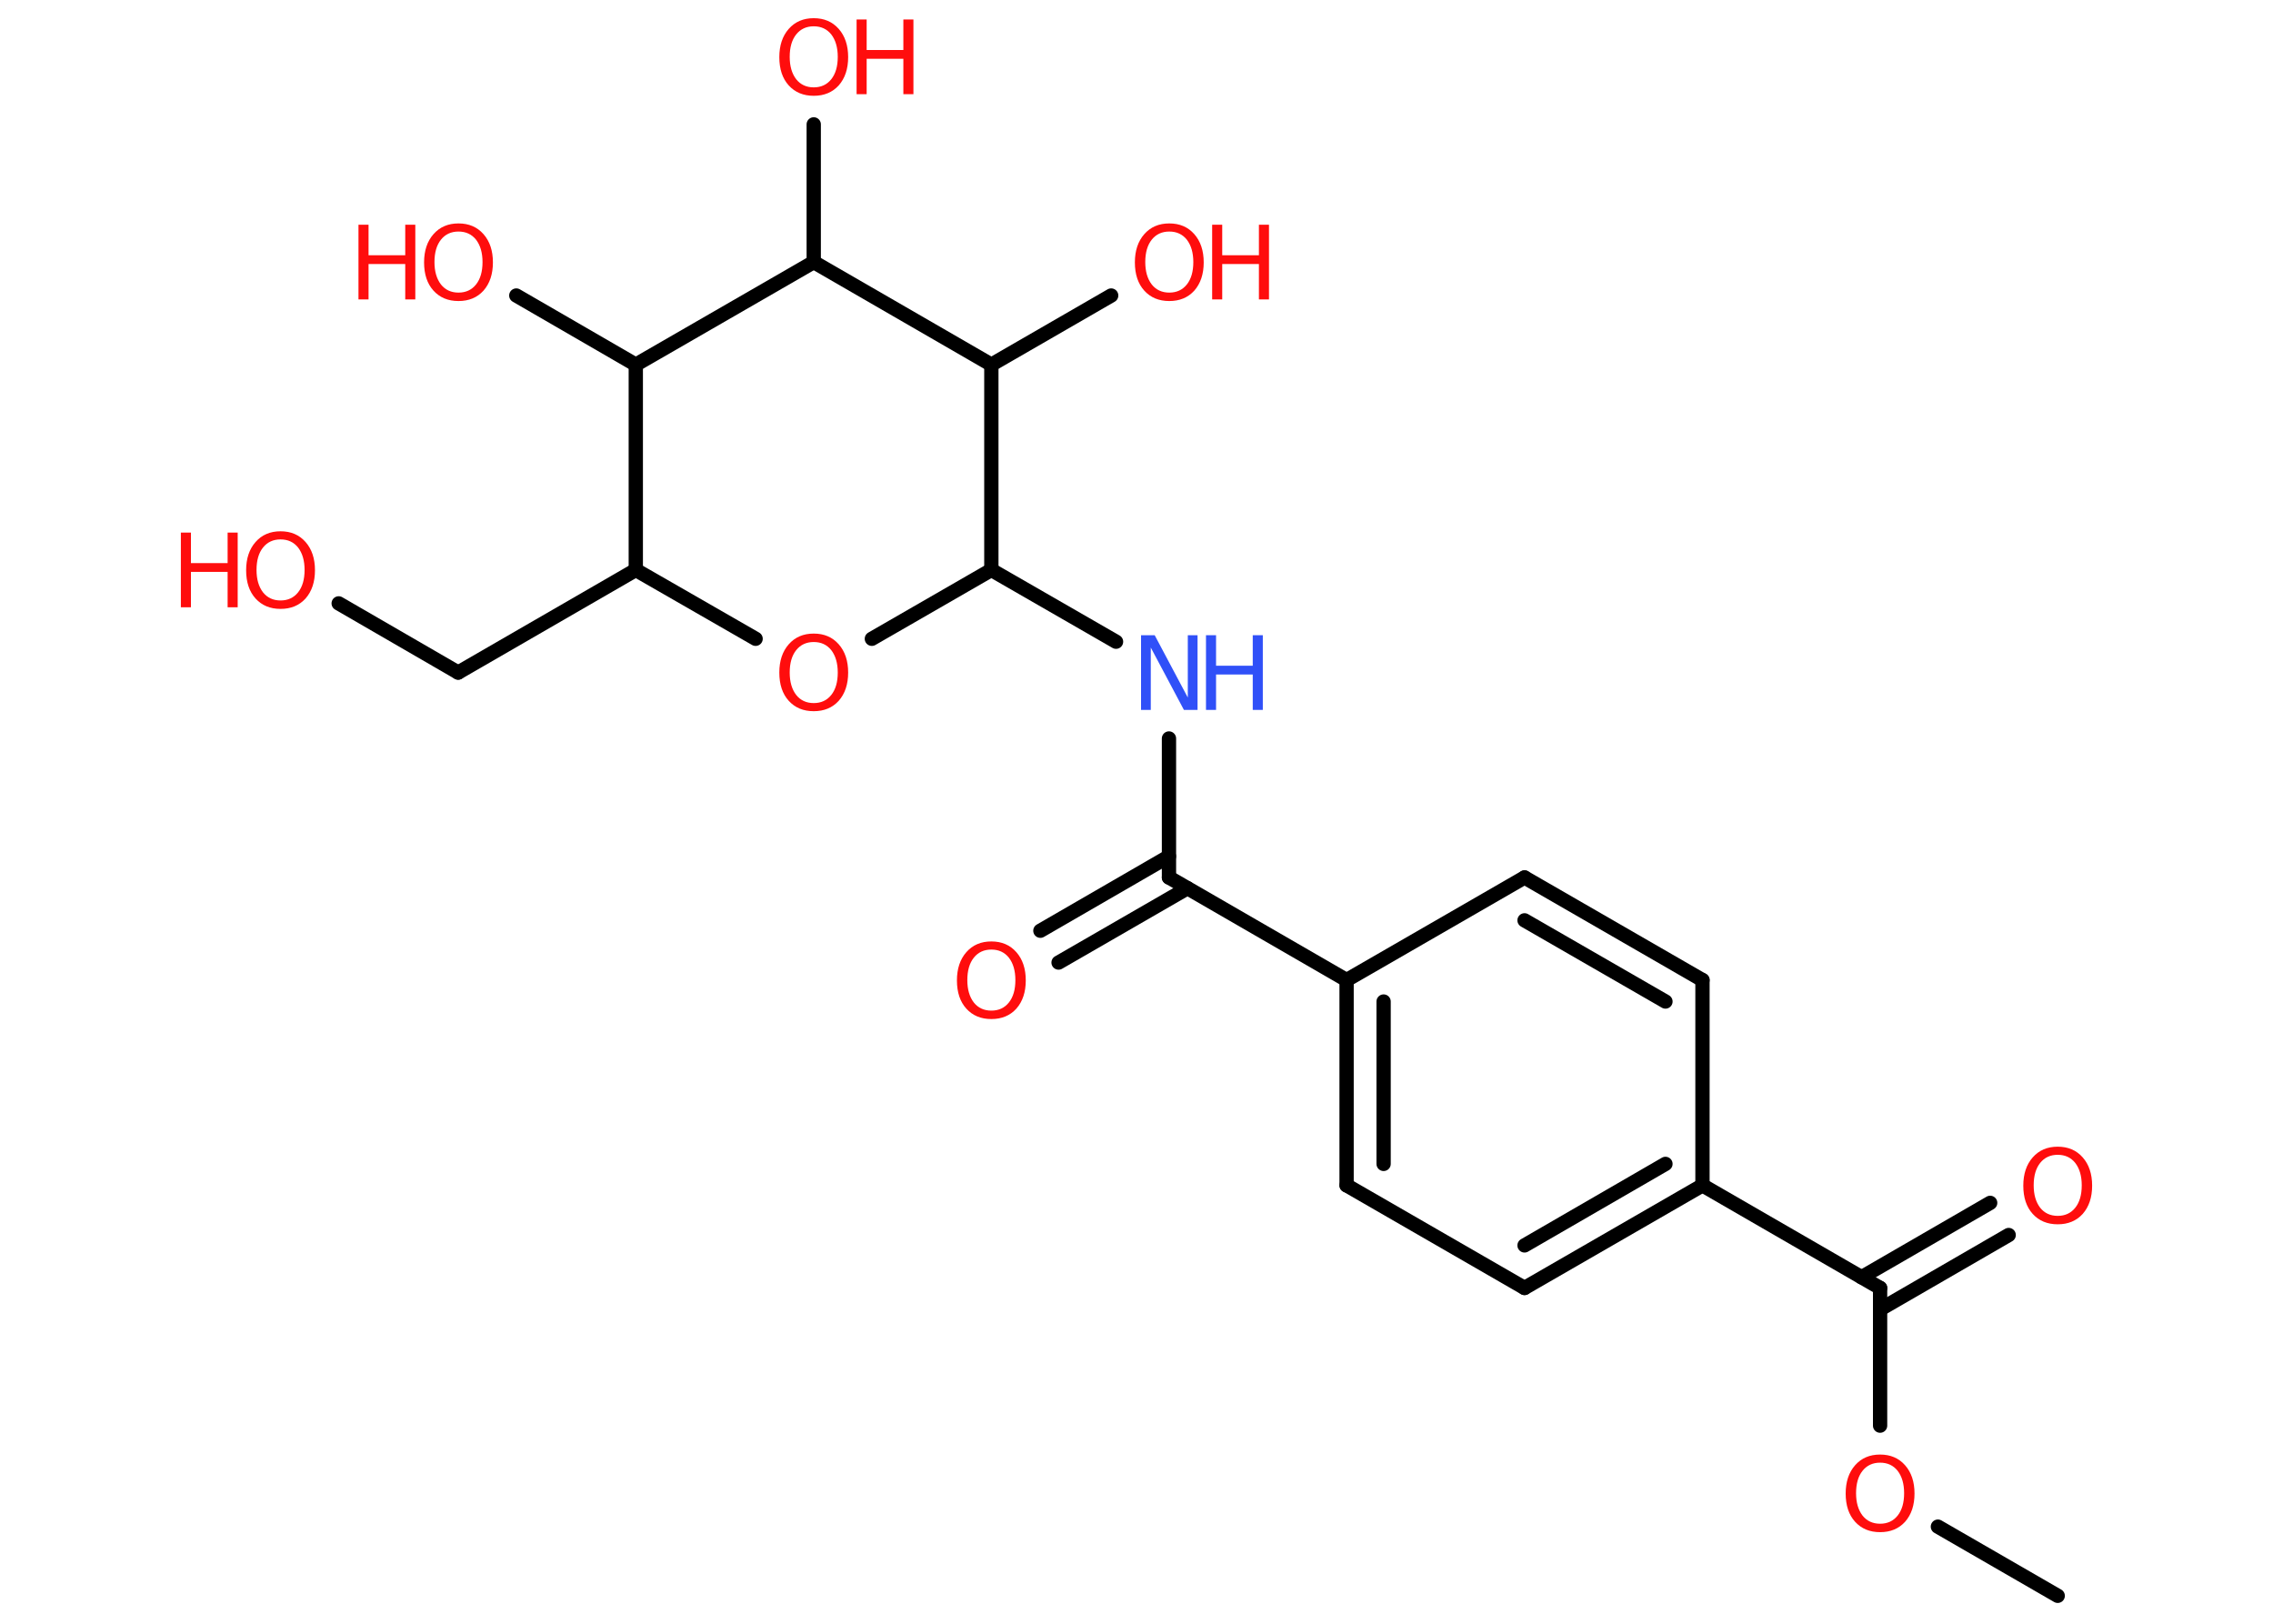 <?xml version='1.0' encoding='UTF-8'?>
<!DOCTYPE svg PUBLIC "-//W3C//DTD SVG 1.1//EN" "http://www.w3.org/Graphics/SVG/1.1/DTD/svg11.dtd">
<svg version='1.2' xmlns='http://www.w3.org/2000/svg' xmlns:xlink='http://www.w3.org/1999/xlink' width='70.0mm' height='50.0mm' viewBox='0 0 70.0 50.0'>
  <desc>Generated by the Chemistry Development Kit (http://github.com/cdk)</desc>
  <g stroke-linecap='round' stroke-linejoin='round' stroke='#000000' stroke-width='.44' fill='#FF0D0D'>
    <rect x='.0' y='.0' width='70.0' height='50.0' fill='#FFFFFF' stroke='none'/>
    <g id='mol1' class='mol'>
      <line id='mol1bnd1' class='bond' x1='63.37' y1='49.14' x2='59.68' y2='47.01'/>
      <line id='mol1bnd2' class='bond' x1='57.9' y1='43.9' x2='57.9' y2='39.66'/>
      <g id='mol1bnd3' class='bond'>
        <line x1='57.33' y1='39.33' x2='61.29' y2='37.04'/>
        <line x1='57.9' y1='40.32' x2='61.86' y2='38.03'/>
      </g>
      <line id='mol1bnd4' class='bond' x1='57.9' y1='39.66' x2='52.43' y2='36.5'/>
      <g id='mol1bnd5' class='bond'>
        <line x1='46.95' y1='39.66' x2='52.43' y2='36.5'/>
        <line x1='46.95' y1='38.35' x2='51.29' y2='35.84'/>
      </g>
      <line id='mol1bnd6' class='bond' x1='46.95' y1='39.66' x2='41.47' y2='36.5'/>
      <g id='mol1bnd7' class='bond'>
        <line x1='41.47' y1='30.18' x2='41.47' y2='36.5'/>
        <line x1='42.61' y1='30.84' x2='42.61' y2='35.84'/>
      </g>
      <line id='mol1bnd8' class='bond' x1='41.47' y1='30.18' x2='36.0' y2='27.02'/>
      <g id='mol1bnd9' class='bond'>
        <line x1='36.57' y1='27.35' x2='32.6' y2='29.64'/>
        <line x1='36.0' y1='26.37' x2='32.04' y2='28.66'/>
      </g>
      <line id='mol1bnd10' class='bond' x1='36.0' y1='27.02' x2='36.0' y2='22.74'/>
      <line id='mol1bnd11' class='bond' x1='34.37' y1='19.76' x2='30.53' y2='17.55'/>
      <line id='mol1bnd12' class='bond' x1='30.53' y1='17.55' x2='26.85' y2='19.67'/>
      <line id='mol1bnd13' class='bond' x1='23.27' y1='19.67' x2='19.58' y2='17.55'/>
      <line id='mol1bnd14' class='bond' x1='19.58' y1='17.55' x2='14.11' y2='20.71'/>
      <line id='mol1bnd15' class='bond' x1='14.11' y1='20.71' x2='10.43' y2='18.58'/>
      <line id='mol1bnd16' class='bond' x1='19.58' y1='17.55' x2='19.58' y2='11.23'/>
      <line id='mol1bnd17' class='bond' x1='19.58' y1='11.23' x2='15.9' y2='9.1'/>
      <line id='mol1bnd18' class='bond' x1='19.58' y1='11.23' x2='25.06' y2='8.07'/>
      <line id='mol1bnd19' class='bond' x1='25.06' y1='8.07' x2='25.06' y2='3.83'/>
      <line id='mol1bnd20' class='bond' x1='25.06' y1='8.07' x2='30.53' y2='11.23'/>
      <line id='mol1bnd21' class='bond' x1='30.53' y1='17.55' x2='30.53' y2='11.23'/>
      <line id='mol1bnd22' class='bond' x1='30.53' y1='11.23' x2='34.22' y2='9.1'/>
      <line id='mol1bnd23' class='bond' x1='41.47' y1='30.18' x2='46.95' y2='27.02'/>
      <g id='mol1bnd24' class='bond'>
        <line x1='52.43' y1='30.18' x2='46.95' y2='27.02'/>
        <line x1='51.29' y1='30.84' x2='46.95' y2='28.34'/>
      </g>
      <line id='mol1bnd25' class='bond' x1='52.43' y1='36.5' x2='52.43' y2='30.18'/>
      <path id='mol1atm2' class='atom' d='M57.9 45.04q-.34 .0 -.54 .25q-.2 .25 -.2 .69q.0 .43 .2 .69q.2 .25 .54 .25q.34 .0 .54 -.25q.2 -.25 .2 -.69q.0 -.43 -.2 -.69q-.2 -.25 -.54 -.25zM57.9 44.79q.48 .0 .77 .33q.29 .33 .29 .87q.0 .54 -.29 .87q-.29 .32 -.77 .32q-.48 .0 -.77 -.32q-.29 -.32 -.29 -.87q.0 -.54 .29 -.87q.29 -.33 .77 -.33z' stroke='none'/>
      <path id='mol1atm4' class='atom' d='M63.37 35.56q-.34 .0 -.54 .25q-.2 .25 -.2 .69q.0 .43 .2 .69q.2 .25 .54 .25q.34 .0 .54 -.25q.2 -.25 .2 -.69q.0 -.43 -.2 -.69q-.2 -.25 -.54 -.25zM63.37 35.31q.48 .0 .77 .33q.29 .33 .29 .87q.0 .54 -.29 .87q-.29 .32 -.77 .32q-.48 .0 -.77 -.32q-.29 -.32 -.29 -.87q.0 -.54 .29 -.87q.29 -.33 .77 -.33z' stroke='none'/>
      <path id='mol1atm10' class='atom' d='M30.53 29.24q-.34 .0 -.54 .25q-.2 .25 -.2 .69q.0 .43 .2 .69q.2 .25 .54 .25q.34 .0 .54 -.25q.2 -.25 .2 -.69q.0 -.43 -.2 -.69q-.2 -.25 -.54 -.25zM30.53 28.99q.48 .0 .77 .33q.29 .33 .29 .87q.0 .54 -.29 .87q-.29 .32 -.77 .32q-.48 .0 -.77 -.32q-.29 -.32 -.29 -.87q.0 -.54 .29 -.87q.29 -.33 .77 -.33z' stroke='none'/>
      <g id='mol1atm11' class='atom'>
        <path d='M35.14 19.56h.42l1.02 1.92v-1.92h.3v2.3h-.42l-1.02 -1.92v1.92h-.3v-2.3z' stroke='none' fill='#3050F8'/>
        <path d='M37.14 19.56h.31v.94h1.13v-.94h.31v2.3h-.31v-1.09h-1.13v1.09h-.31v-2.3z' stroke='none' fill='#3050F8'/>
      </g>
      <path id='mol1atm13' class='atom' d='M25.06 19.77q-.34 .0 -.54 .25q-.2 .25 -.2 .69q.0 .43 .2 .69q.2 .25 .54 .25q.34 .0 .54 -.25q.2 -.25 .2 -.69q.0 -.43 -.2 -.69q-.2 -.25 -.54 -.25zM25.06 19.51q.48 .0 .77 .33q.29 .33 .29 .87q.0 .54 -.29 .87q-.29 .32 -.77 .32q-.48 .0 -.77 -.32q-.29 -.32 -.29 -.87q.0 -.54 .29 -.87q.29 -.33 .77 -.33z' stroke='none'/>
      <g id='mol1atm16' class='atom'>
        <path d='M8.64 16.61q-.34 .0 -.54 .25q-.2 .25 -.2 .69q.0 .43 .2 .69q.2 .25 .54 .25q.34 .0 .54 -.25q.2 -.25 .2 -.69q.0 -.43 -.2 -.69q-.2 -.25 -.54 -.25zM8.64 16.36q.48 .0 .77 .33q.29 .33 .29 .87q.0 .54 -.29 .87q-.29 .32 -.77 .32q-.48 .0 -.77 -.32q-.29 -.32 -.29 -.87q.0 -.54 .29 -.87q.29 -.33 .77 -.33z' stroke='none'/>
        <path d='M5.57 16.4h.31v.94h1.13v-.94h.31v2.3h-.31v-1.09h-1.13v1.09h-.31v-2.3z' stroke='none'/>
      </g>
      <g id='mol1atm18' class='atom'>
        <path d='M14.12 7.13q-.34 .0 -.54 .25q-.2 .25 -.2 .69q.0 .43 .2 .69q.2 .25 .54 .25q.34 .0 .54 -.25q.2 -.25 .2 -.69q.0 -.43 -.2 -.69q-.2 -.25 -.54 -.25zM14.12 6.88q.48 .0 .77 .33q.29 .33 .29 .87q.0 .54 -.29 .87q-.29 .32 -.77 .32q-.48 .0 -.77 -.32q-.29 -.32 -.29 -.87q.0 -.54 .29 -.87q.29 -.33 .77 -.33z' stroke='none'/>
        <path d='M11.04 6.92h.31v.94h1.13v-.94h.31v2.3h-.31v-1.09h-1.13v1.09h-.31v-2.3z' stroke='none'/>
      </g>
      <g id='mol1atm20' class='atom'>
        <path d='M25.06 .81q-.34 .0 -.54 .25q-.2 .25 -.2 .69q.0 .43 .2 .69q.2 .25 .54 .25q.34 .0 .54 -.25q.2 -.25 .2 -.69q.0 -.43 -.2 -.69q-.2 -.25 -.54 -.25zM25.06 .56q.48 .0 .77 .33q.29 .33 .29 .87q.0 .54 -.29 .87q-.29 .32 -.77 .32q-.48 .0 -.77 -.32q-.29 -.32 -.29 -.87q.0 -.54 .29 -.87q.29 -.33 .77 -.33z' stroke='none'/>
        <path d='M26.38 .6h.31v.94h1.13v-.94h.31v2.3h-.31v-1.09h-1.13v1.09h-.31v-2.3z' stroke='none'/>
      </g>
      <g id='mol1atm22' class='atom'>
        <path d='M36.01 7.13q-.34 .0 -.54 .25q-.2 .25 -.2 .69q.0 .43 .2 .69q.2 .25 .54 .25q.34 .0 .54 -.25q.2 -.25 .2 -.69q.0 -.43 -.2 -.69q-.2 -.25 -.54 -.25zM36.01 6.88q.48 .0 .77 .33q.29 .33 .29 .87q.0 .54 -.29 .87q-.29 .32 -.77 .32q-.48 .0 -.77 -.32q-.29 -.32 -.29 -.87q.0 -.54 .29 -.87q.29 -.33 .77 -.33z' stroke='none'/>
        <path d='M37.33 6.92h.31v.94h1.13v-.94h.31v2.3h-.31v-1.09h-1.13v1.09h-.31v-2.3z' stroke='none'/>
      </g>
    </g>
  </g>
</svg>
